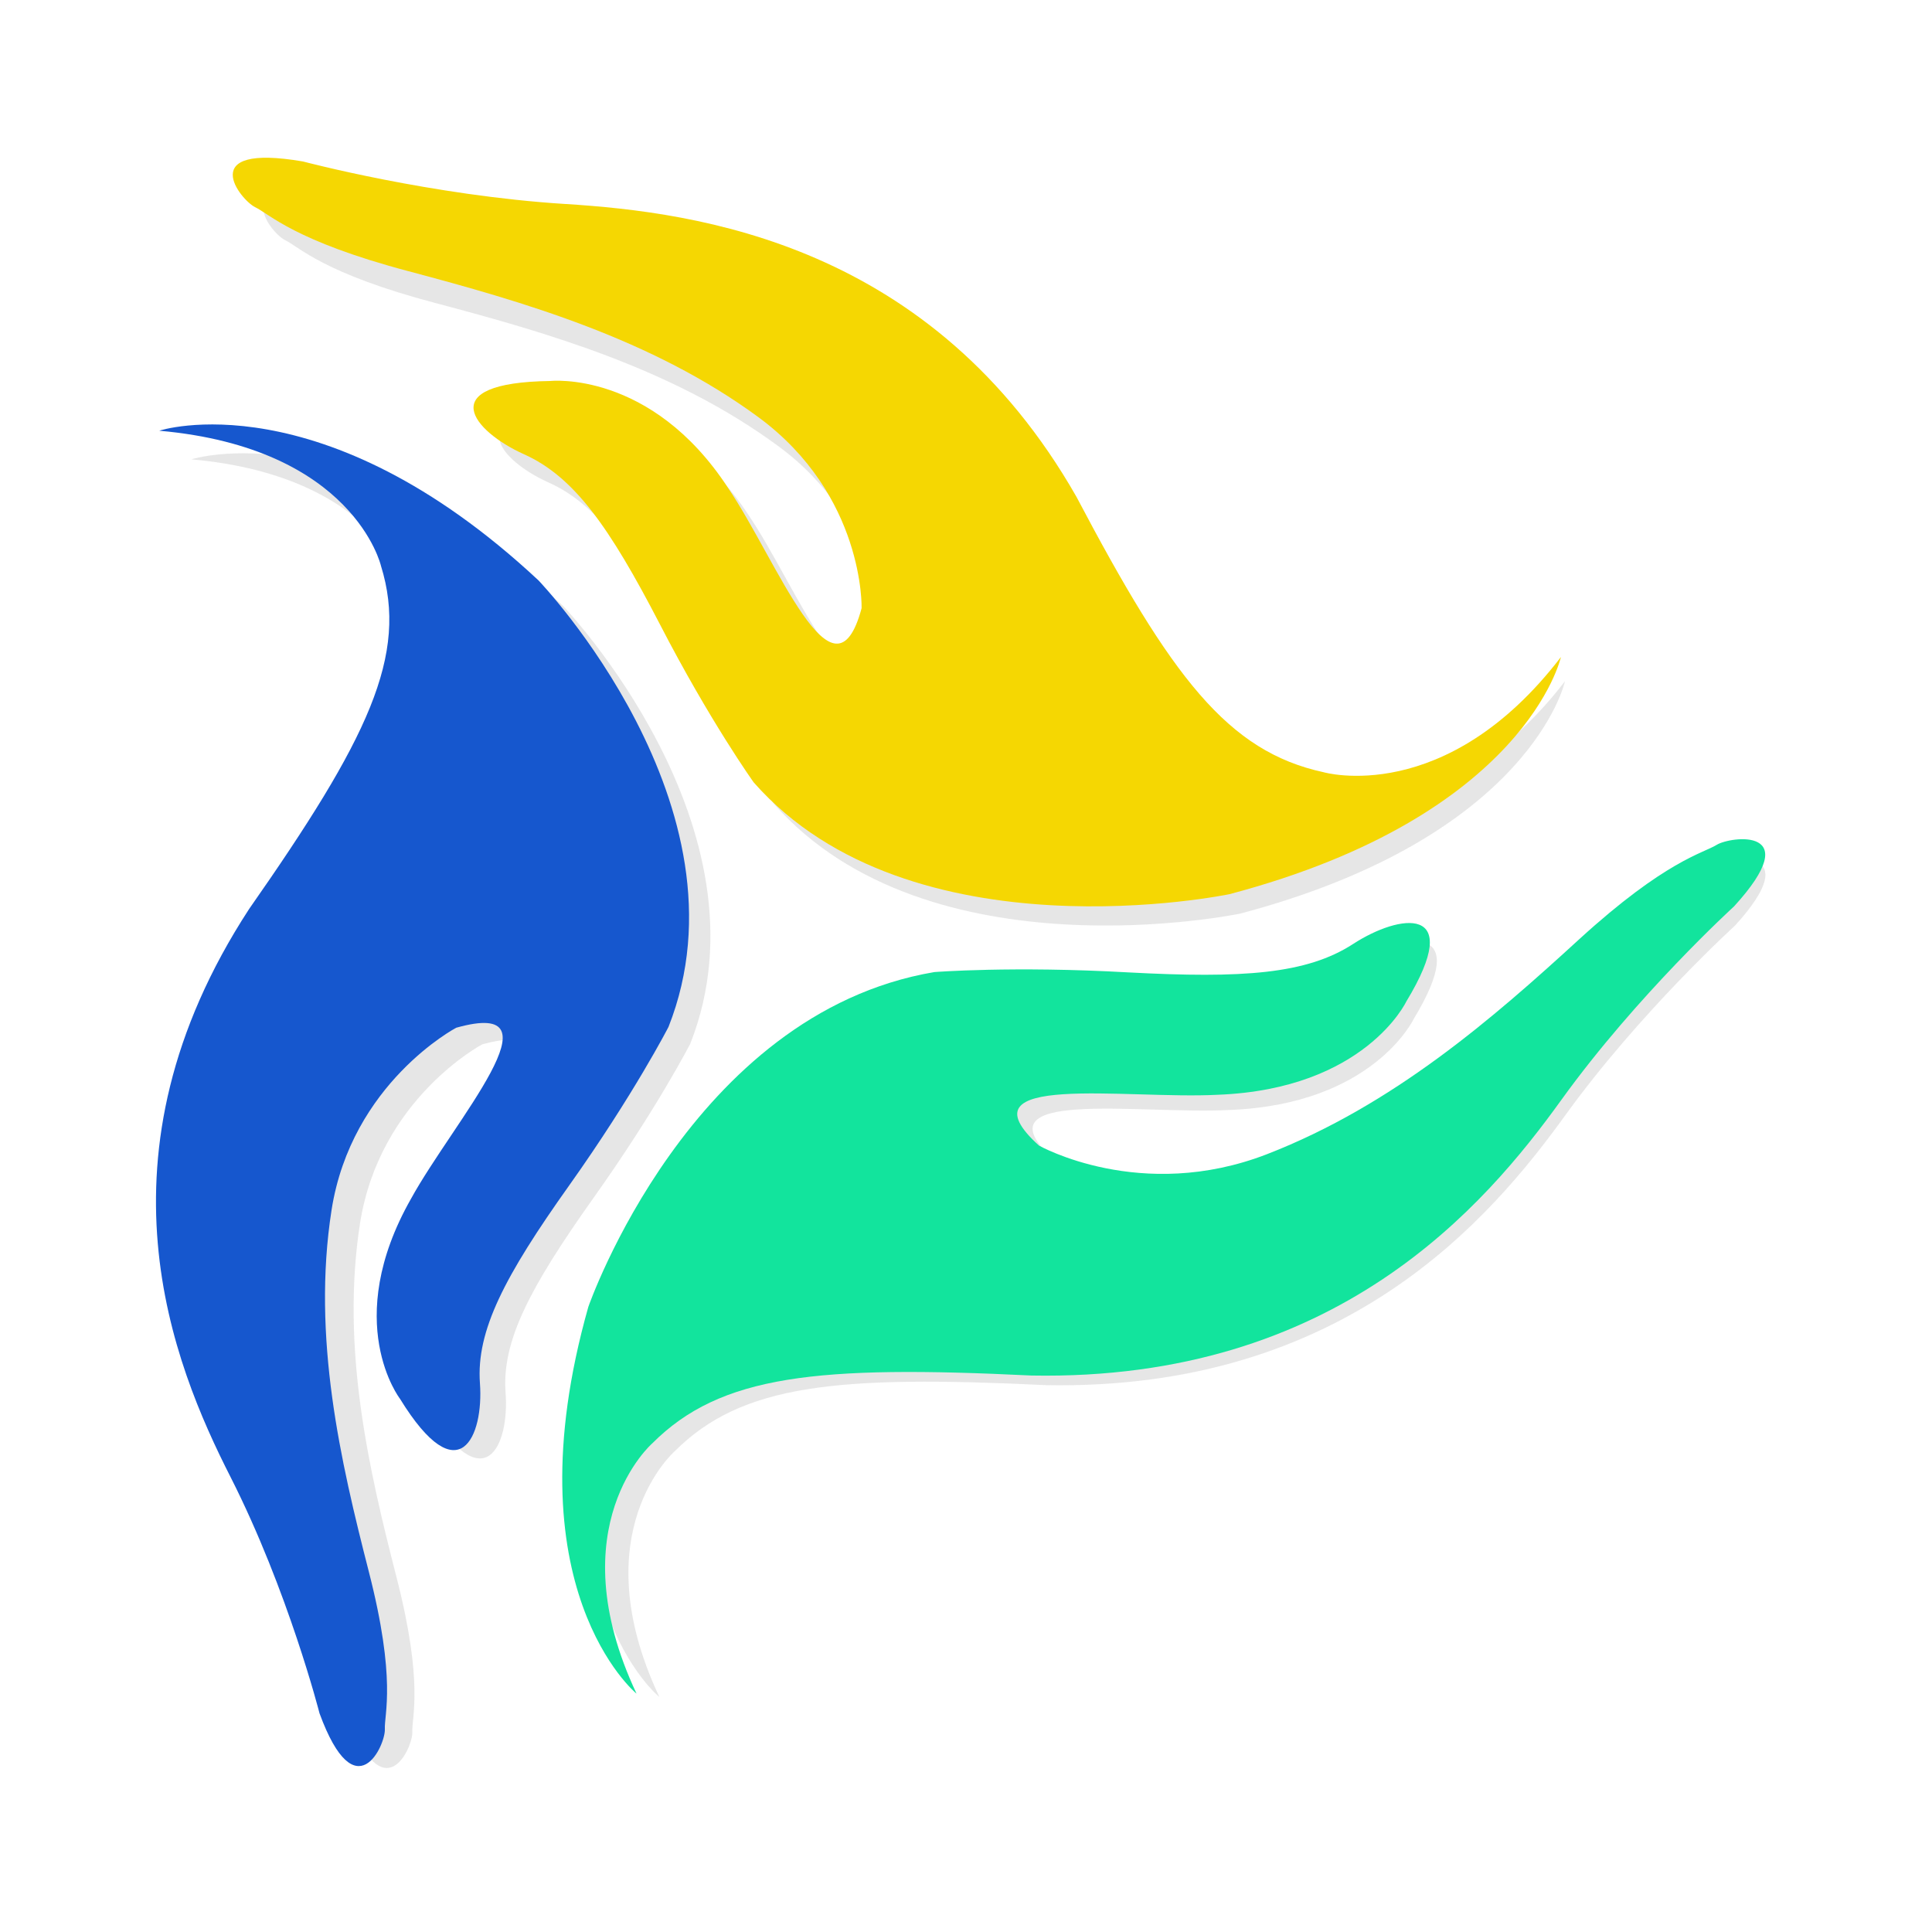 <?xml version="1.0" encoding="utf-8"?>
<!-- Generator: Adobe Illustrator 16.0.0, SVG Export Plug-In . SVG Version: 6.00 Build 0)  -->
<!DOCTYPE svg PUBLIC "-//W3C//DTD SVG 1.1//EN" "http://www.w3.org/Graphics/SVG/1.1/DTD/svg11.dtd">
<svg version="1.1" id="Layer_1" xmlns="http://www.w3.org/2000/svg" xmlns:xlink="http://www.w3.org/1999/xlink" x="0px" y="0px"
	 width="24px" height="24px" viewBox="0 0 24 24" enable-background="new 0 0 24 24" xml:space="preserve">
<g id="g972">
	<g id="g16" transform="matrix(1.126,-0.292,0.294,1.06,-235.828,59.257)" opacity="0.931">
		<g>
			<g>
				<g id="g14" opacity="0.35">
					<path id="path8" fill="#B3B3B3" d="M219.16,15.176c0,0-3.4-0.17-4.486-2.52c0,0-0.272-0.776-0.507-1.958
						c-0.237-1.181-0.452-1.816-0.897-2.197c-0.443-0.382-0.729-1.022,0.473-0.709c0,0,1.045,0.161,1.494,1.636
						c0.294,0.915,0.44,2.705,1.011,1.663c0,0,0.347-1.199-0.508-2.334c-0.854-1.138-2.049-1.894-3.118-2.536
						c-1.07-0.642-1.244-0.999-1.368-1.113c-0.128-0.114-0.435-0.86,0.61-0.355c0,0,1.199,0.723,2.523,1.183
						c1.325,0.462,3.591,1.451,4.339,4.556c0.453,2.193,0.811,3.147,1.723,3.639c0,0,1.13,0.717,2.715-0.575
						C223.166,13.557,222.373,15.158,219.16,15.176L219.16,15.176z"/>
					<path id="path10" fill="#B3B3B3" d="M211.54,17.816c0,0,1.846-2.859,4.427-2.625c0,0,0.808,0.152,1.95,0.539
						c1.14,0.388,1.797,0.517,2.351,0.323c0.554-0.193,1.249-0.118,0.377,0.765c0,0-0.662,0.825-2.163,0.473
						c-0.936-0.203-2.561-0.971-1.944,0.046c0,0,0.864,0.898,2.274,0.725c1.41-0.173,2.663-0.828,3.755-1.432
						c1.091-0.607,1.487-0.577,1.648-0.629c0.161-0.054,0.961,0.052,0.002,0.709c0,0-1.224,0.674-2.288,1.592
						c-1.06,0.916-3.053,2.387-6.114,1.479c-2.125-0.704-3.131-0.873-4.012-0.33c0,0-1.187,0.622-0.859,2.641
						C210.94,22.095,209.949,20.608,211.54,17.816L211.54,17.816z"/>
					<path id="path12" fill="#B3B3B3" d="M213.068,9.893c0,0,1.553,3.029,0.058,5.148c0,0-0.536,0.623-1.442,1.416
						c-0.906,0.796-1.347,1.3-1.454,1.875c-0.108,0.577-0.521,1.142-0.851-0.055c0,0-0.381-0.985,0.671-2.111
						c0.645-0.712,2.121-1.733,0.933-1.709c0,0-1.21,0.301-1.767,1.609c-0.556,1.308-0.612,2.72-0.635,3.971
						c-0.022,1.246-0.244,1.574-0.279,1.739c-0.035,0.166-0.526,0.806-0.614-0.351c0,0,0.027-1.399-0.238-2.776
						c-0.263-1.378-0.539-3.837,1.779-6.037c1.673-1.488,2.319-2.275,2.289-3.312c0,0,0.054-1.338-1.857-2.064
						C209.66,7.236,211.445,7.121,213.068,9.893L213.068,9.893z"/>
				</g>
			</g>
		</g>
	</g>
	<g id="g32" transform="matrix(1.126,-0.292,0.294,1.06,-235.828,59.257)">
		<g>
			<g>
				<g id="g30">
					<path id="path24" fill="#F5D702" d="M219.105,14.933c0,0-3.471-0.174-4.579-2.571c0,0-0.276-0.792-0.515-1.999
						c-0.241-1.206-0.462-1.855-0.915-2.242c-0.453-0.391-0.743-1.043,0.483-0.724c0,0,1.066,0.165,1.523,1.67
						c0.299,0.934,0.447,2.759,1.032,1.696c0,0,0.354-1.223-0.518-2.382c-0.872-1.157-2.092-1.929-3.183-2.586
						c-1.09-0.655-1.268-1.02-1.397-1.136c-0.128-0.118-0.444-0.877,0.624-0.363c0,0,1.224,0.737,2.577,1.208
						c1.35,0.469,3.665,1.48,4.426,4.651c0.463,2.238,0.828,3.212,1.758,3.712c0,0,1.155,0.731,2.771-0.587
						C223.191,13.28,222.383,14.915,219.105,14.933L219.105,14.933z"/>
					<path id="path26" fill="#12E49D" d="M211.327,17.627c0,0,1.884-2.919,4.517-2.679c0,0,0.826,0.155,1.991,0.552
						c1.165,0.393,1.834,0.526,2.399,0.328c0.563-0.198,1.274-0.122,0.383,0.78c0,0-0.675,0.84-2.206,0.485
						c-0.96-0.208-2.616-0.992-1.986,0.048c0,0,0.883,0.918,2.323,0.741c1.44-0.178,2.716-0.847,3.829-1.466
						c1.112-0.616,1.518-0.587,1.682-0.641c0.166-0.054,0.984,0.054,0.003,0.722c0,0-1.251,0.692-2.331,1.627
						c-1.082,0.937-3.114,2.437-6.24,1.51c-2.17-0.72-3.196-0.889-4.096-0.333c0,0-1.21,0.633-0.876,2.691
						C210.717,21.995,209.706,20.475,211.327,17.627L211.327,17.627z"/>
					<path id="path28" fill="#1657CE" d="M212.888,9.544c0,0,1.586,3.092,0.063,5.25c0,0-0.547,0.637-1.472,1.449
						c-0.924,0.81-1.375,1.325-1.486,1.913c-0.11,0.585-0.532,1.163-0.867-0.058c0,0-0.39-1.004,0.685-2.156
						c0.658-0.725,2.165-1.767,0.953-1.741c0,0-1.236,0.306-1.804,1.641c-0.567,1.334-0.624,2.776-0.648,4.049
						c-0.022,1.273-0.249,1.608-0.285,1.777c-0.037,0.171-0.536,0.824-0.627-0.359c0,0,0.028-1.427-0.241-2.835
						c-0.27-1.405-0.552-3.912,1.812-6.158c1.707-1.52,2.368-2.321,2.337-3.379c0,0,0.056-1.365-1.896-2.105
						C209.413,6.83,211.233,6.715,212.888,9.544L212.888,9.544z"/>
				</g>
			</g>
		</g>
	</g>
</g>
</svg>
